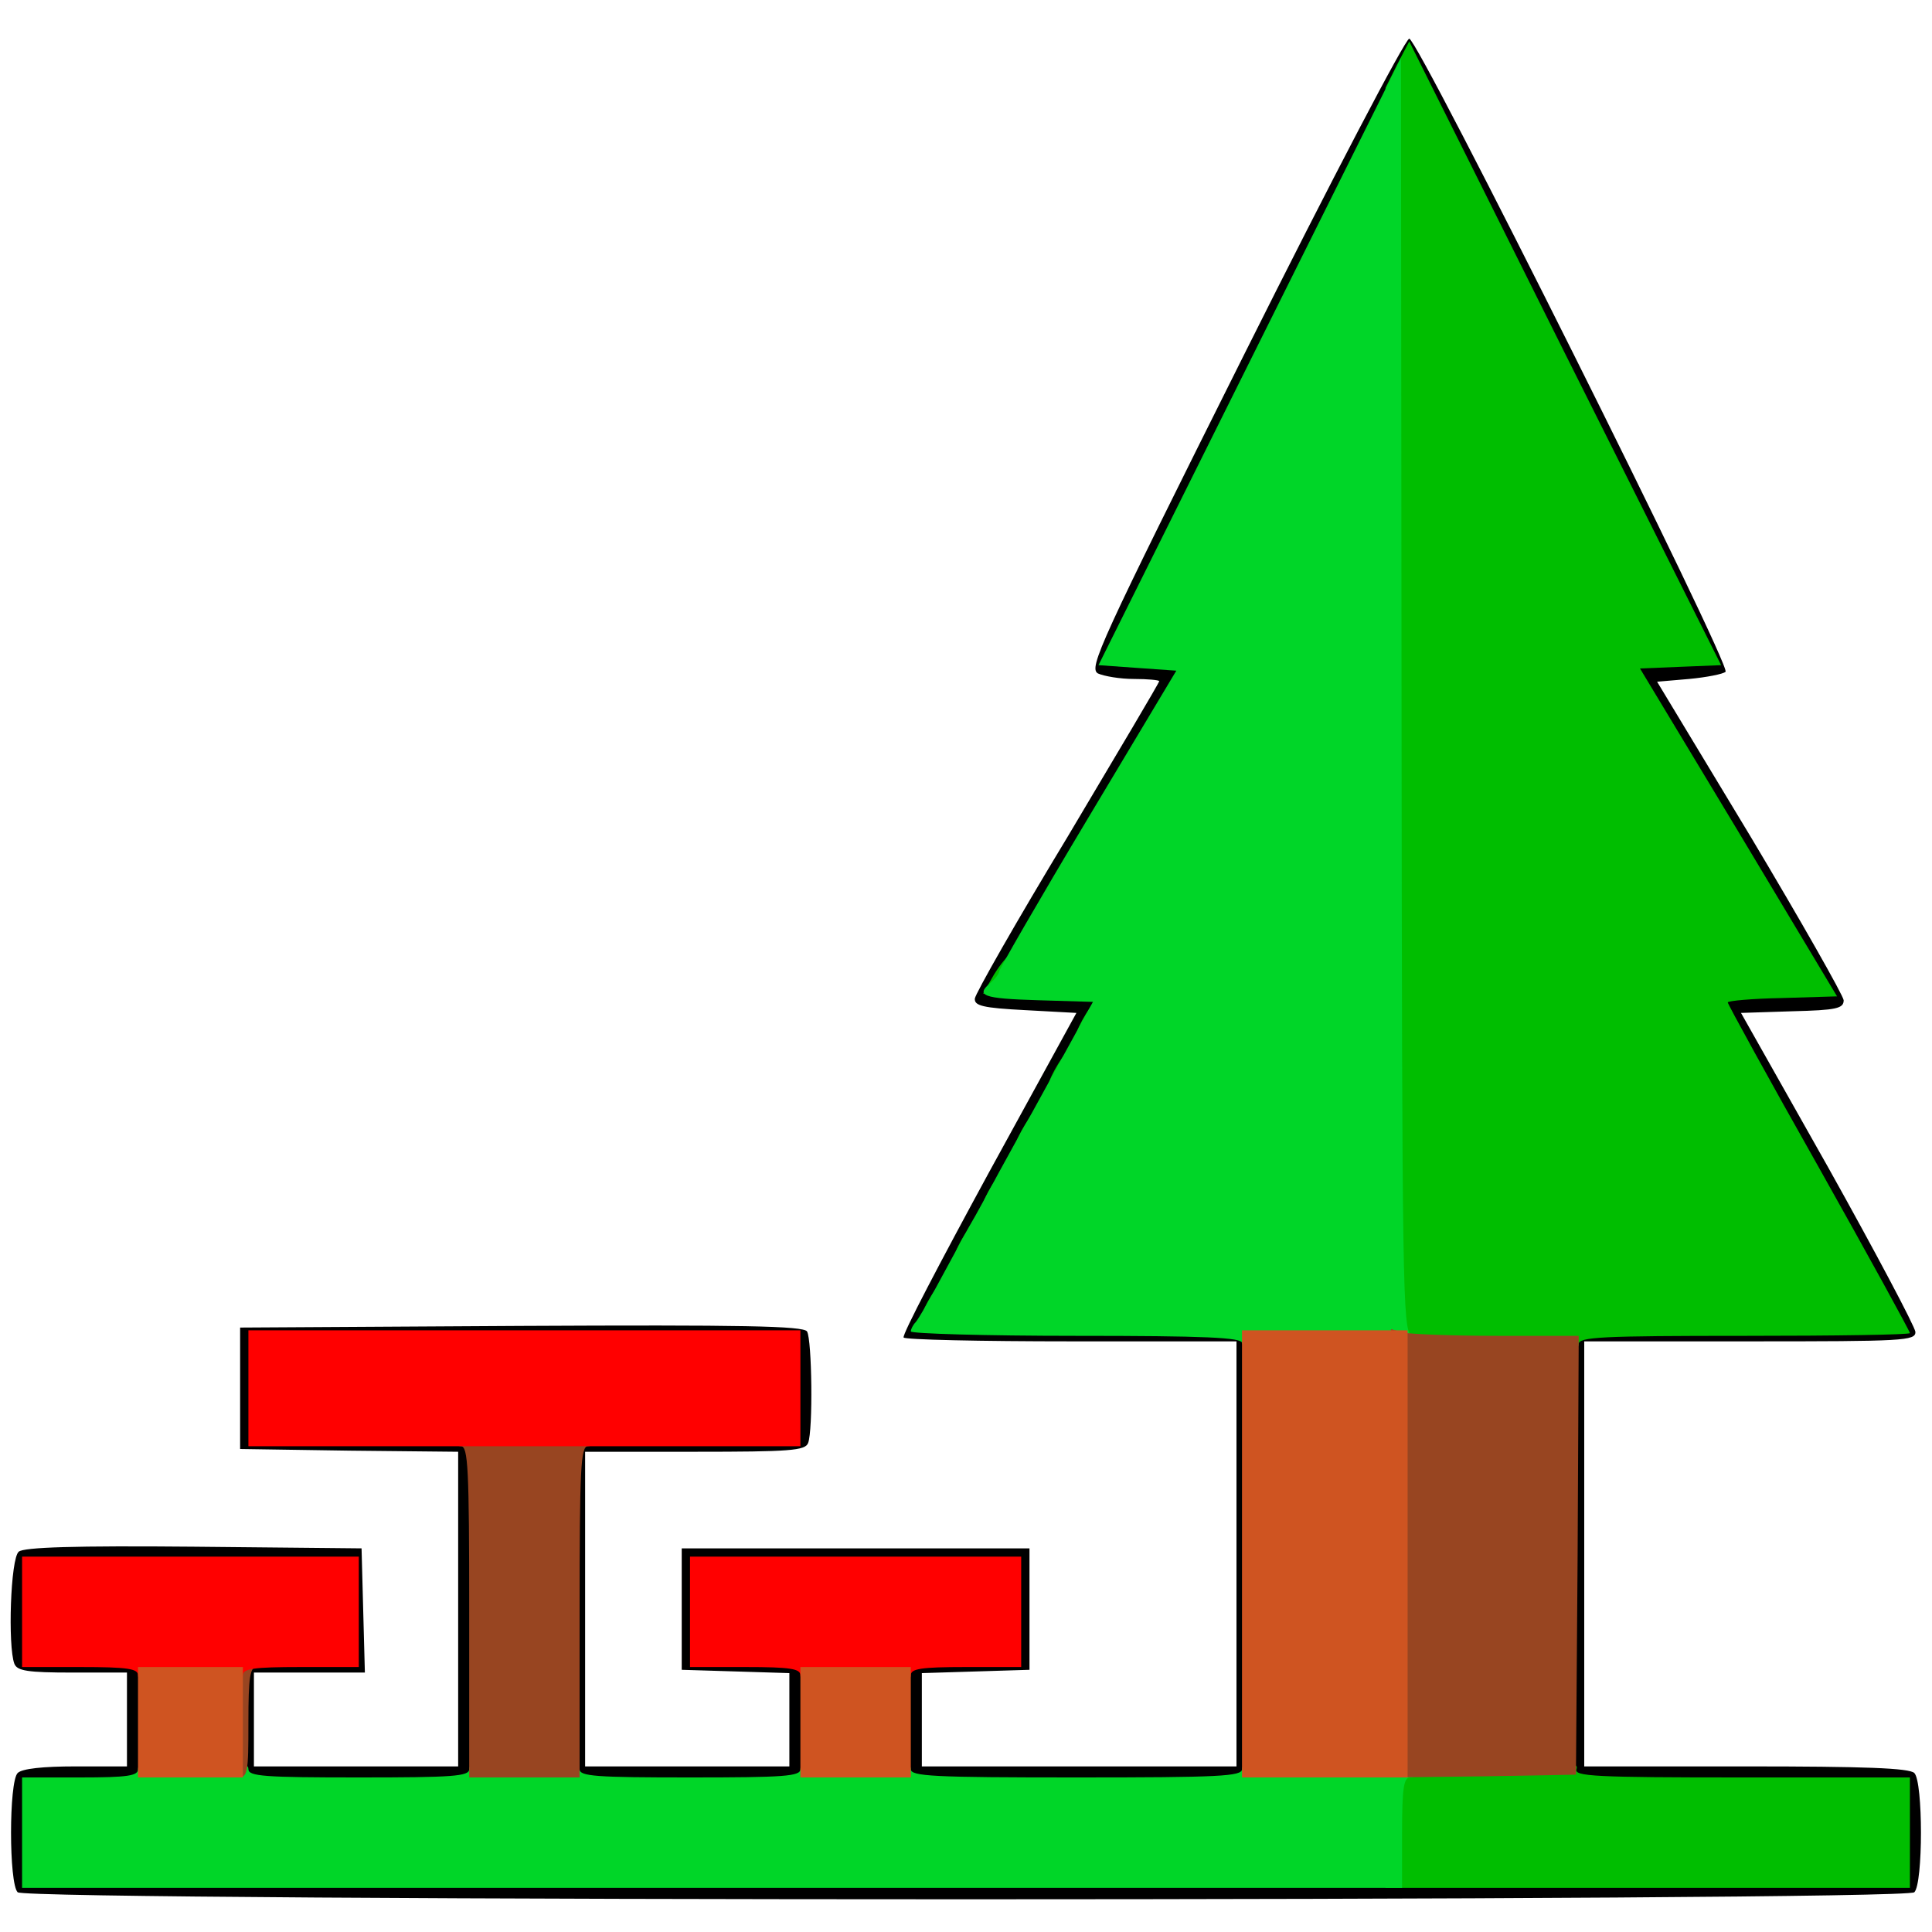 <?xml version="1.0" encoding="utf-8"?>
<!DOCTYPE svg PUBLIC "-//W3C//DTD SVG 1.0//EN" "http://www.w3.org/TR/2001/REC-SVG-20010904/DTD/svg10.dtd">
<svg version="1.0" xmlns="http://www.w3.org/2000/svg" width="32px" height="32px" viewBox="0 0 350 350" preserveAspectRatio="xMidYMid meet">
 <g fill="#000000">
  <path d="M3.2 342.8 c-1.6 -1.6 -1.6 -20 0 -21.6 0.8 -0.8 4.6 -1.2 10.5 -1.2 l9.3 0 0 -8.5 0 -8.5 -9.9 0 c-8.1 0 -10 -0.3 -10.5 -1.6 -1.2 -3.2 -0.7 -19.1 0.8 -20.3 0.9 -0.8 10.1 -1.1 31.7 -0.9 l30.4 0.3 0.3 11.3 0.3 11.2 -10.1 0 -10 0 0 8.5 0 8.5 18.5 0 18.5 0 0 -28.5 0 -28.5 -19.7 -0.2 -19.8 -0.3 0 -11 0 -11 50.9 -0.3 c40.1 -0.2 51.1 0 51.8 1 0.9 1.5 1.1 17.9 0.2 20.2 -0.5 1.4 -3.3 1.6 -20.5 1.6 l-19.9 0 0 28.5 0 28.5 18.5 0 18.5 0 0 -8.5 0 -8.4 -9.7 -0.3 -9.8 -0.3 0 -11 0 -11 31.5 0 31.5 0 0 11 0 11 -9.7 0.3 -9.8 0.3 0 8.4 0 8.5 28.5 0 28.5 0 0 -38.5 0 -38.5 -29.9 0 c-16.5 0 -30.2 -0.3 -30.4 -0.7 -0.3 -0.5 6.7 -13.8 15.4 -29.8 l15.9 -29 -9.2 -0.5 c-7.8 -0.4 -9.3 -0.8 -9.2 -2.1 0.1 -0.9 7.6 -14.1 16.8 -29.3 9.1 -15.3 16.6 -27.9 16.6 -28.2 0 -0.2 -2.1 -0.4 -4.6 -0.4 -2.5 0 -5.4 -0.5 -6.5 -1 -1.7 -1 0.2 -5.2 26.6 -58 15.7 -31.4 29.1 -57 29.8 -57 1.6 0 58.4 113.6 57.3 114.7 -0.4 0.4 -3.4 1 -6.6 1.3 l-5.8 0.5 16.9 28 c9.2 15.4 16.8 28.8 16.9 29.7 0 1.5 -1.3 1.8 -9.3 2 l-9.3 0.3 15.8 28 c8.6 15.4 15.7 28.8 15.8 29.8 0 1.6 -2.1 1.7 -30 1.7 l-30 0 0 38.5 0 38.5 29.3 0 c21.5 0 29.6 0.3 30.5 1.2 1.6 1.6 1.6 20 0 21.6 -1.7 1.7 -341.9 1.7 -343.6 0z m339.8 -10.8 l0 -7 -30.6 0 -30.7 0 0.7 -5.2 c0.3 -2.9 0.6 -22.3 0.6 -43 l0 -37.8 28.5 -0.2 28.4 -0.3 -14.9 -26.7 c-11.5 -20.5 -15 -27.5 -15 -30.2 l0 -3.6 8 0 c4.4 0 8 -0.2 8 -0.4 0 -0.3 -7.2 -12.5 -16 -27.1 -10.8 -18 -16 -27.6 -16 -29.5 0 -2.8 0.1 -2.9 5.9 -3.2 l5.9 -0.3 -25.3 -50.5 -25.3 -50.5 -25.1 50.5 -25.2 50.5 5.6 0.3 c5.5 0.3 5.5 0.3 5.5 3.5 0 2.4 -4.1 10.1 -15.8 29.7 l-15.8 26.5 8.3 0.3 8.3 0.3 0 3.2 c0 2.2 -4.6 11.4 -14.9 30.2 l-14.9 27 28.4 0.3 28.4 0.2 0 43 0 43 -33 0 -33 0 0 -13 0 -13 10 0 10 0 0 -7 0 -7 -27 0 -27 0 0 7 0 7 10 0 10 0 0 13 0 13 -23 0 -23 0 0 -33 0 -33 20 0 20 0 0 -7.5 0 -7.5 -47 0 -47 0 0 7.5 0 7.5 20 0 20 0 0 33 0 33 -23 0 -23 0 0 -13 0 -13 10 0 10 0 0 -7 0 -7 -27.5 0 -27.5 0 0 7 0 7 10.5 0 10.5 0 0 13 0 13 -10.5 0 -10.5 0 0 7 0 7 168 0 168 0 0 -7z"/>
 </g>
 <g fill="#00be00">
  <path d="M251 330.5 l0 -11.5 17.6 0 c15.2 0 17.5 0.2 17 1.5 -0.5 1.3 3.3 1.5 29.9 1.5 l30.5 0 0 10 0 10 -47.5 0 -47.5 0 0 -11.5z"/>
  <path d="M251.7 244.3 c-0.4 -0.3 -0.7 -51.9 -0.7 -114.5 l0 -113.9 2.1 -4.2 2.2 -4.2 28.2 56.5 28.3 56.5 -7.4 0.3 -7.3 0.3 17.9 29.7 17.8 29.7 -9.9 0.3 c-5.4 0.1 -9.9 0.5 -9.9 0.8 0 0.3 7.4 13.8 16.5 29.9 9.1 16.2 16.5 29.7 16.5 30 0 0.3 -13.5 0.5 -30 0.5 -26 0 -30 0.2 -30 1.5 0 1.3 -2.5 1.5 -16.8 1.5 -9.3 0 -17.2 -0.3 -17.5 -0.7z"/>
  <path d="M167 238.5 c0 -1.4 3.2 -6.5 4 -6.5 0.6 0 1 1.6 1 3.5 0 3.1 -0.3 3.5 -2.5 3.5 -1.4 0 -2.5 -0.2 -2.5 -0.5z"/>
  <path d="M173 227.5 c0 -1.4 3.2 -6.5 4 -6.5 0.6 0 1 1.6 1 3.5 0 3.1 -0.3 3.5 -2.5 3.5 -1.4 0 -2.5 -0.2 -2.5 -0.5z"/>
  <path d="M178 218.5 c0 -1.4 3.2 -6.5 4 -6.5 0.6 0 1 1.6 1 3.5 0 3.1 -0.3 3.5 -2.5 3.5 -1.4 0 -2.5 -0.2 -2.5 -0.5z"/>
  <path d="M184 207.5 c0 -1.4 3.2 -6.5 4 -6.5 0.6 0 1 1.6 1 3.5 0 3.1 -0.3 3.5 -2.5 3.5 -1.4 0 -2.5 -0.2 -2.5 -0.5z"/>
  <path d="M190 196.5 c0 -1.4 3.2 -6.5 4 -6.5 0.6 0 1 1.6 1 3.5 0 3.1 -0.3 3.5 -2.5 3.5 -1.4 0 -2.5 -0.2 -2.5 -0.5z"/>
  <path d="M195 187.5 c0 -1.4 3.2 -6.5 4 -6.5 0.6 0 1 1.6 1 3.5 0 3.1 -0.3 3.5 -2.5 3.5 -1.4 0 -2.5 -0.2 -2.5 -0.5z"/>
  <path d="M180.1 176.5 c1.2 -1.9 2.5 -3.5 3 -3.5 0.5 0 0.9 1.6 0.9 3.5 0 3.2 -0.2 3.5 -3 3.5 l-2.9 0 2 -3.5z"/>
 </g>
 <g fill="#00d628">
  <path d="M4 332 l0 -10 10.5 0 c8.7 0 10.5 -0.3 10.5 -1.5 0 -1.2 1.8 -1.5 10 -1.5 8.2 0 10 0.3 10 1.5 0 1.3 2.9 1.5 20 1.5 17.1 0 20 -0.2 20 -1.5 0 -1.2 1.8 -1.5 10 -1.5 8.2 0 10 0.3 10 1.5 0 1.3 2.9 1.5 20 1.5 17.1 0 20 -0.2 20 -1.5 0 -1.2 1.8 -1.5 10 -1.5 8.2 0 10 0.3 10 1.5 0 1.3 4 1.5 30 1.5 26 0 30 -0.2 30 -1.5 0 -1.3 2.4 -1.5 16 -1.5 13.6 0 16 0.2 16 1.5 0 0.8 -0.7 1.5 -1.5 1.5 -1.2 0 -1.5 1.8 -1.5 10 l0 10 -125 0 -125 0 0 -10z"/>
  <path d="M225 243.3 c0 -1 -6.7 -1.3 -30 -1.3 -16.5 0 -30 -0.4 -30 -0.8 0 -0.4 0.4 -1.2 0.9 -1.7 0.5 -0.6 2.2 -3.5 3.8 -6.5 1.6 -3 4.2 -7.7 5.7 -10.5 1.6 -2.7 4 -7.2 5.5 -10 1.5 -2.7 4.2 -7.7 6.1 -11 3.6 -6.6 7.5 -13.6 9.6 -17.5 l1.4 -2.5 -10 -0.3 c-9.9 -0.3 -11.4 -0.8 -8.5 -3.2 0.8 -0.7 1.5 -1.6 1.5 -2 0 -0.4 7.2 -12.9 16 -27.6 l16.1 -26.9 -7.1 -0.5 -7 -0.5 27.4 -55 27.4 -55 0.1 115.2 c0.1 108.4 0.2 115.3 1.8 116.2 1 0.5 1.6 1.2 1.3 1.4 -0.3 0.3 -7.6 0.7 -16.3 0.9 -12.1 0.2 -15.7 0 -15.7 -0.9z"/>
 </g>
 <g fill="#984521">
  <path d="M41 310.5 l0 -11.5 3.5 0 c2.4 0 3.5 0.5 3.5 1.5 0 0.8 -0.7 1.5 -1.5 1.5 -1.2 0 -1.5 1.8 -1.5 10 0 9.3 -0.1 10 -2 10 -1.9 0 -2 -0.7 -2 -11.5z"/>
  <path d="M85 292 c0 -26 -0.2 -30 -1.5 -30 -0.8 0 -1.5 -0.7 -1.5 -1.5 0 -1.3 2.1 -1.5 13 -1.5 10.9 0 13 0.2 13 1.5 0 0.8 -0.7 1.5 -1.5 1.5 -1.3 0 -1.5 4 -1.5 30 l0 30 -10 0 -10 0 0 -30z"/>
  <path d="M252 281.4 l0 -40.6 2.3 0.6 c1.2 0.3 8.8 0.6 17 0.6 l14.7 0 -0.2 39.7 -0.3 39.8 -16.7 0.3 -16.8 0.2 0 -40.6z"/>
 </g>
 <g fill="#ff0000">
  <path d="M25 303.5 c0 -1.2 -1.8 -1.5 -10.5 -1.5 l-10.5 0 0 -10 0 -10 30.5 0 30.5 0 0 10 0 10 -10.5 0 c-8.7 0 -10.5 0.3 -10.5 1.5 0 1.2 -1.7 1.5 -9.5 1.5 -7.8 0 -9.5 -0.3 -9.5 -1.5z"/>
  <path d="M145 303.5 c0 -1.2 -1.8 -1.5 -10 -1.5 l-10 0 0 -10 0 -10 30 0 30 0 0 10 0 10 -10 0 c-8.2 0 -10 0.3 -10 1.5 0 1.2 -1.8 1.5 -10 1.5 -8.2 0 -10 -0.3 -10 -1.5z"/>
  <path d="M45 251.5 l0 -10.5 50 0 50 0 0 10.5 0 10.5 -50 0 -50 0 0 -10.5z"/>
 </g>
 <g fill="#cf5421">
  <path d="M25 312 l0 -10 9.5 0 9.5 0 0 10 0 10 -9.5 0 -9.5 0 0 -10z"/>
  <path d="M145 312 l0 -10 10 0 10 0 0 10 0 10 -10 0 -10 0 0 -10z"/>
  <path d="M225 281.5 l0 -40.5 15 0 15 0 0 40.5 0 40.5 -15 0 -15 0 0 -40.5z"/>
 </g>
</svg>